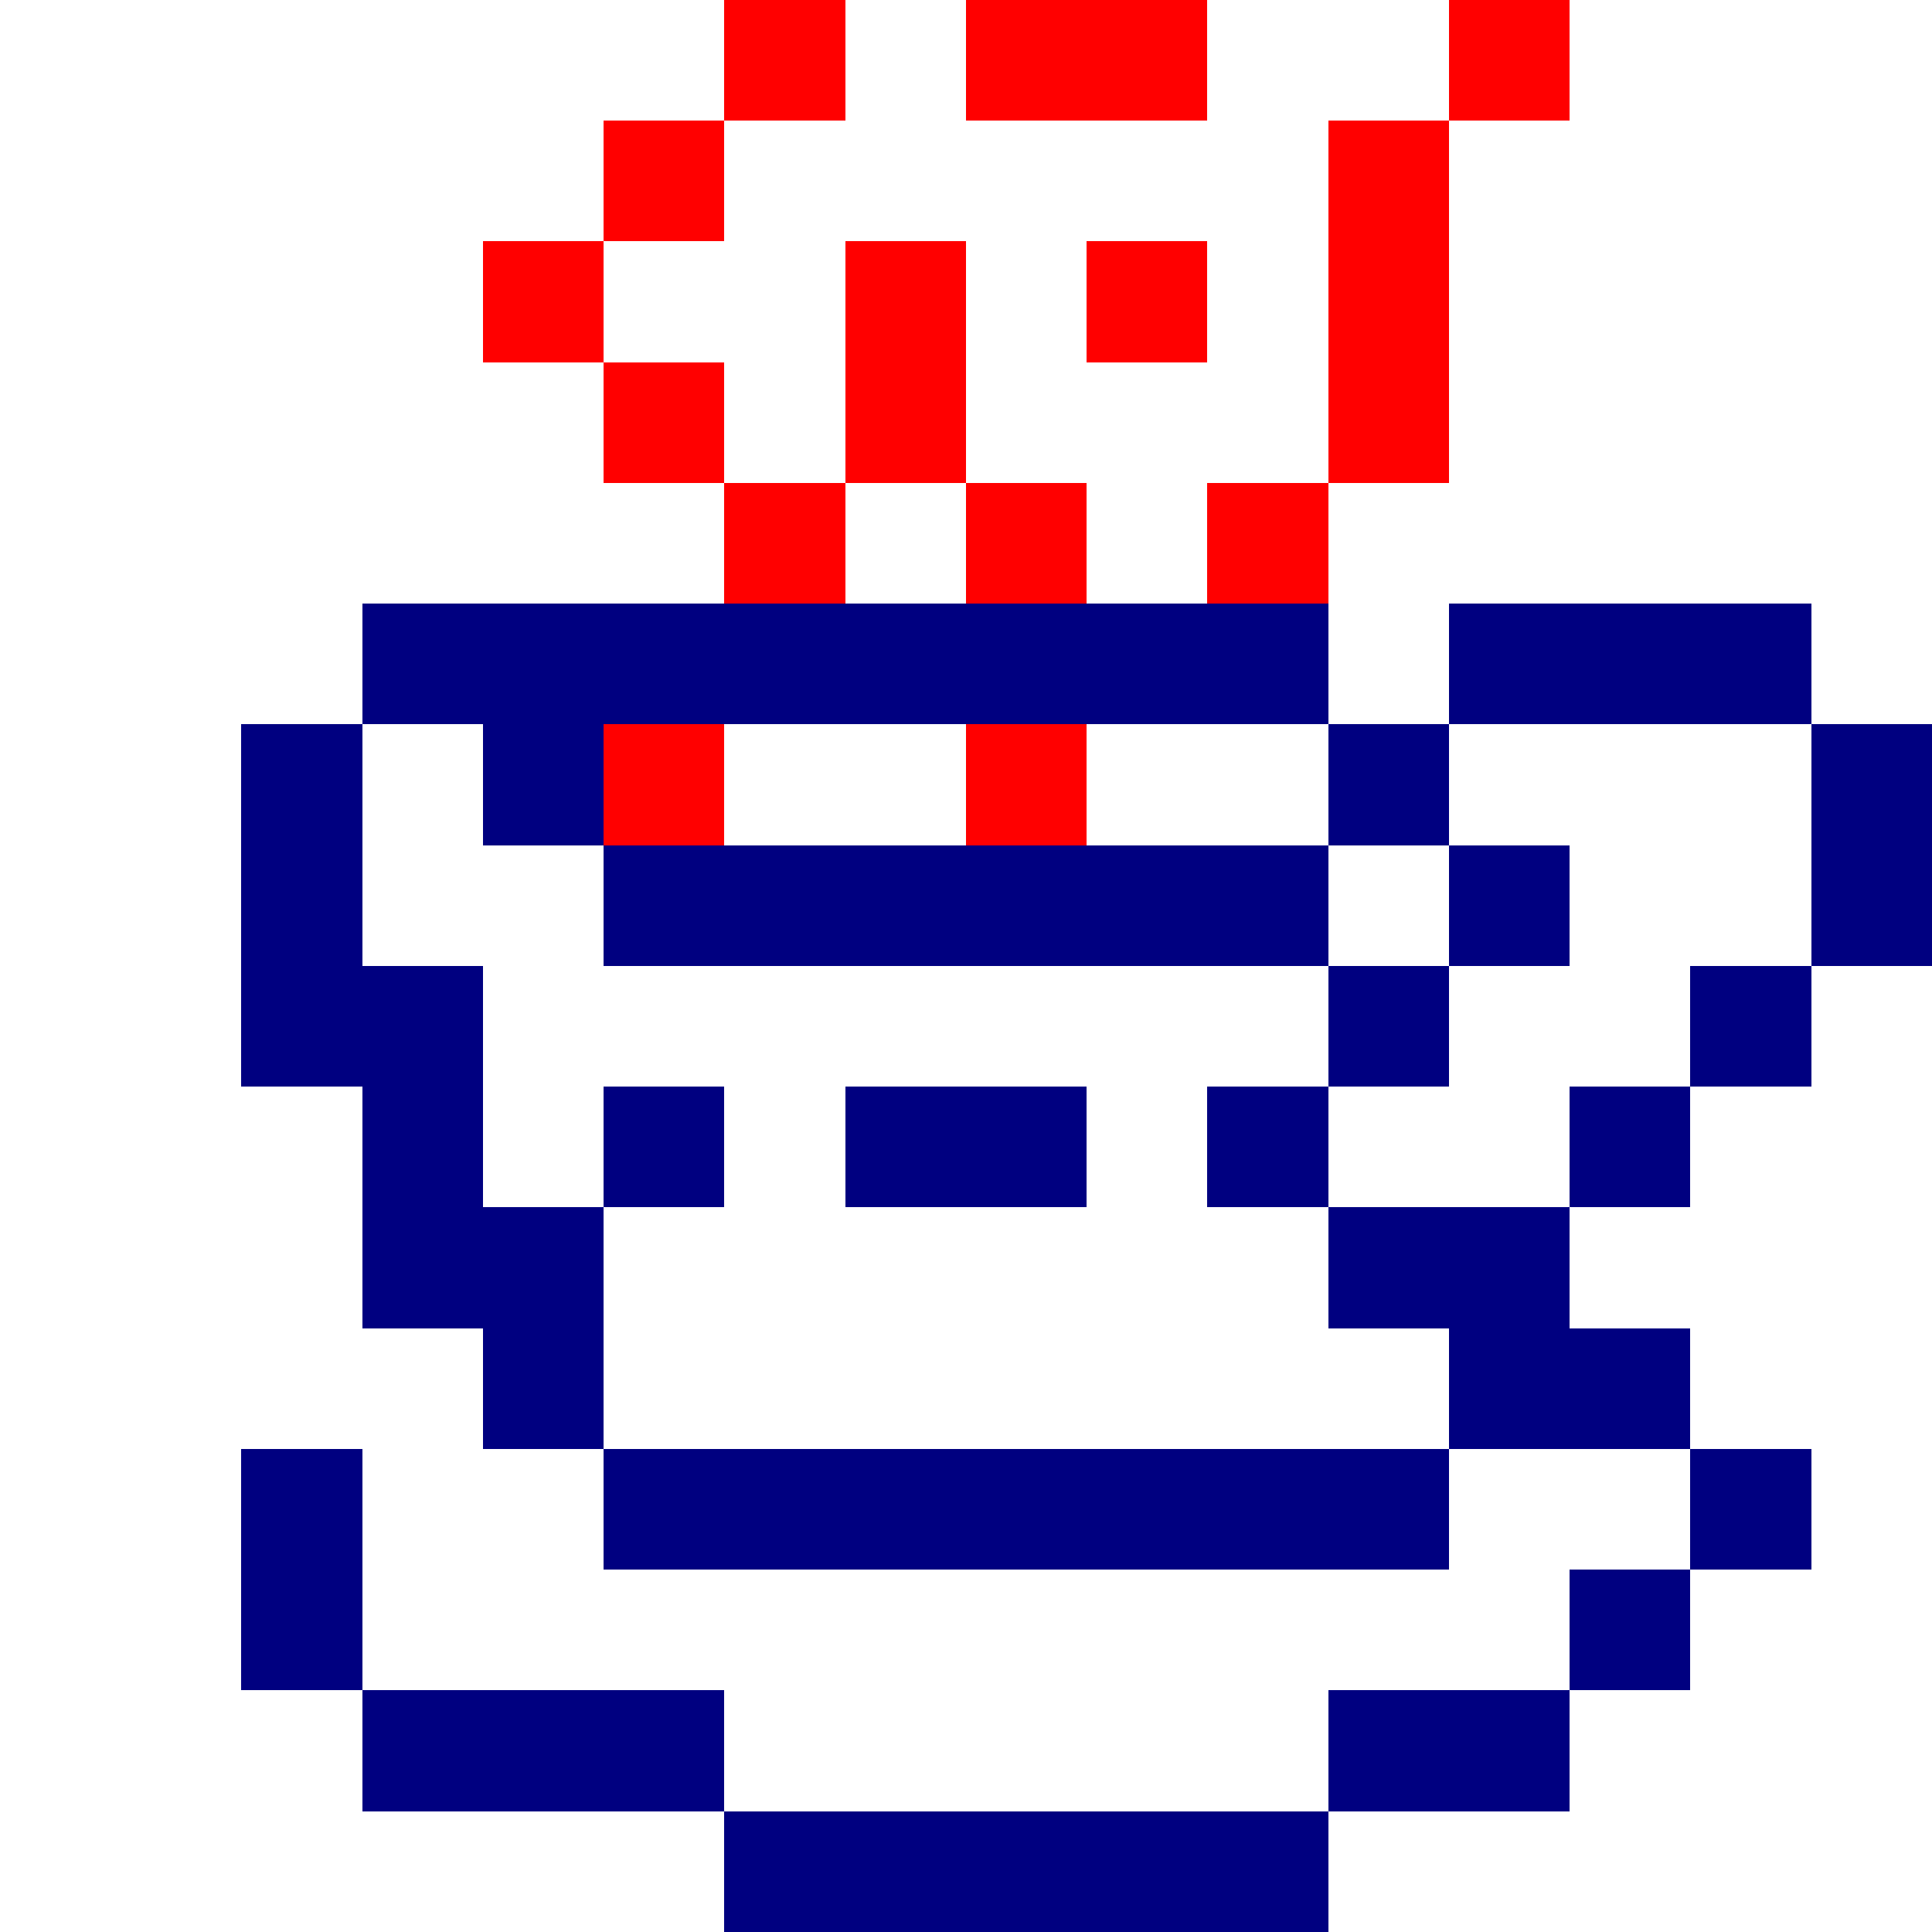 <svg xmlns="http://www.w3.org/2000/svg" width="16" height="16" shape-rendering="crispEdges" viewBox="0 -0.5 16 16"><rect x="0" y="-0.5" width="16" height="16" fill="#333333" stroke="none"/><path stroke="#fff" d="M0 0h6m1 0h1m2 0h2m1 0h3M0 1h5m1 0h5m1 0h4M0 2h4m1 0h2m1 0h1m1 0h1m1 0h4M0 3h5m1 0h1m1 0h3m1 0h4M0 4h6m1 0h1m1 0h1m1 0h5M0 5h3m8 0h1m3 0h1M0 6h2m1 0h1m2 0h2m1 0h2m1 0h3M0 7h2m1 0h2m6 0h1m1 0h2M0 8h2m2 0h7m1 0h2m1 0h1M0 9h3m1 0h1m1 0h1m2 0h1m1 0h2m1 0h2M0 10h3m2 0h6m2 0h3M0 11h4m1 0h7m2 0h2M0 12h2m1 0h2m7 0h2m1 0h1M0 13h2m1 0h10m1 0h2M0 14h3m3 0h5m2 0h3M0 15h6m5 0h5"/><path stroke="red" d="M6 0h1m1 0h2m2 0h1M5 1h1m5 0h1M4 2h1m2 0h1m1 0h1m1 0h1M5 3h1m1 0h1m3 0h1M6 4h1m1 0h1m1 0h1M5 6h1m2 0h1"/><path stroke="navy" d="M3 5h8m1 0h3M2 6h1m1 0h1m6 0h1m3 0h1M2 7h1m2 0h6m1 0h1m2 0h1M2 8h2m7 0h1m2 0h1M3 9h1m1 0h1m1 0h2m1 0h1m2 0h1M3 10h2m6 0h2m-9 1h1m7 0h2M2 12h1m2 0h7m2 0h1M2 13h1m10 0h1M3 14h3m5 0h2m-7 1h5"/></svg>